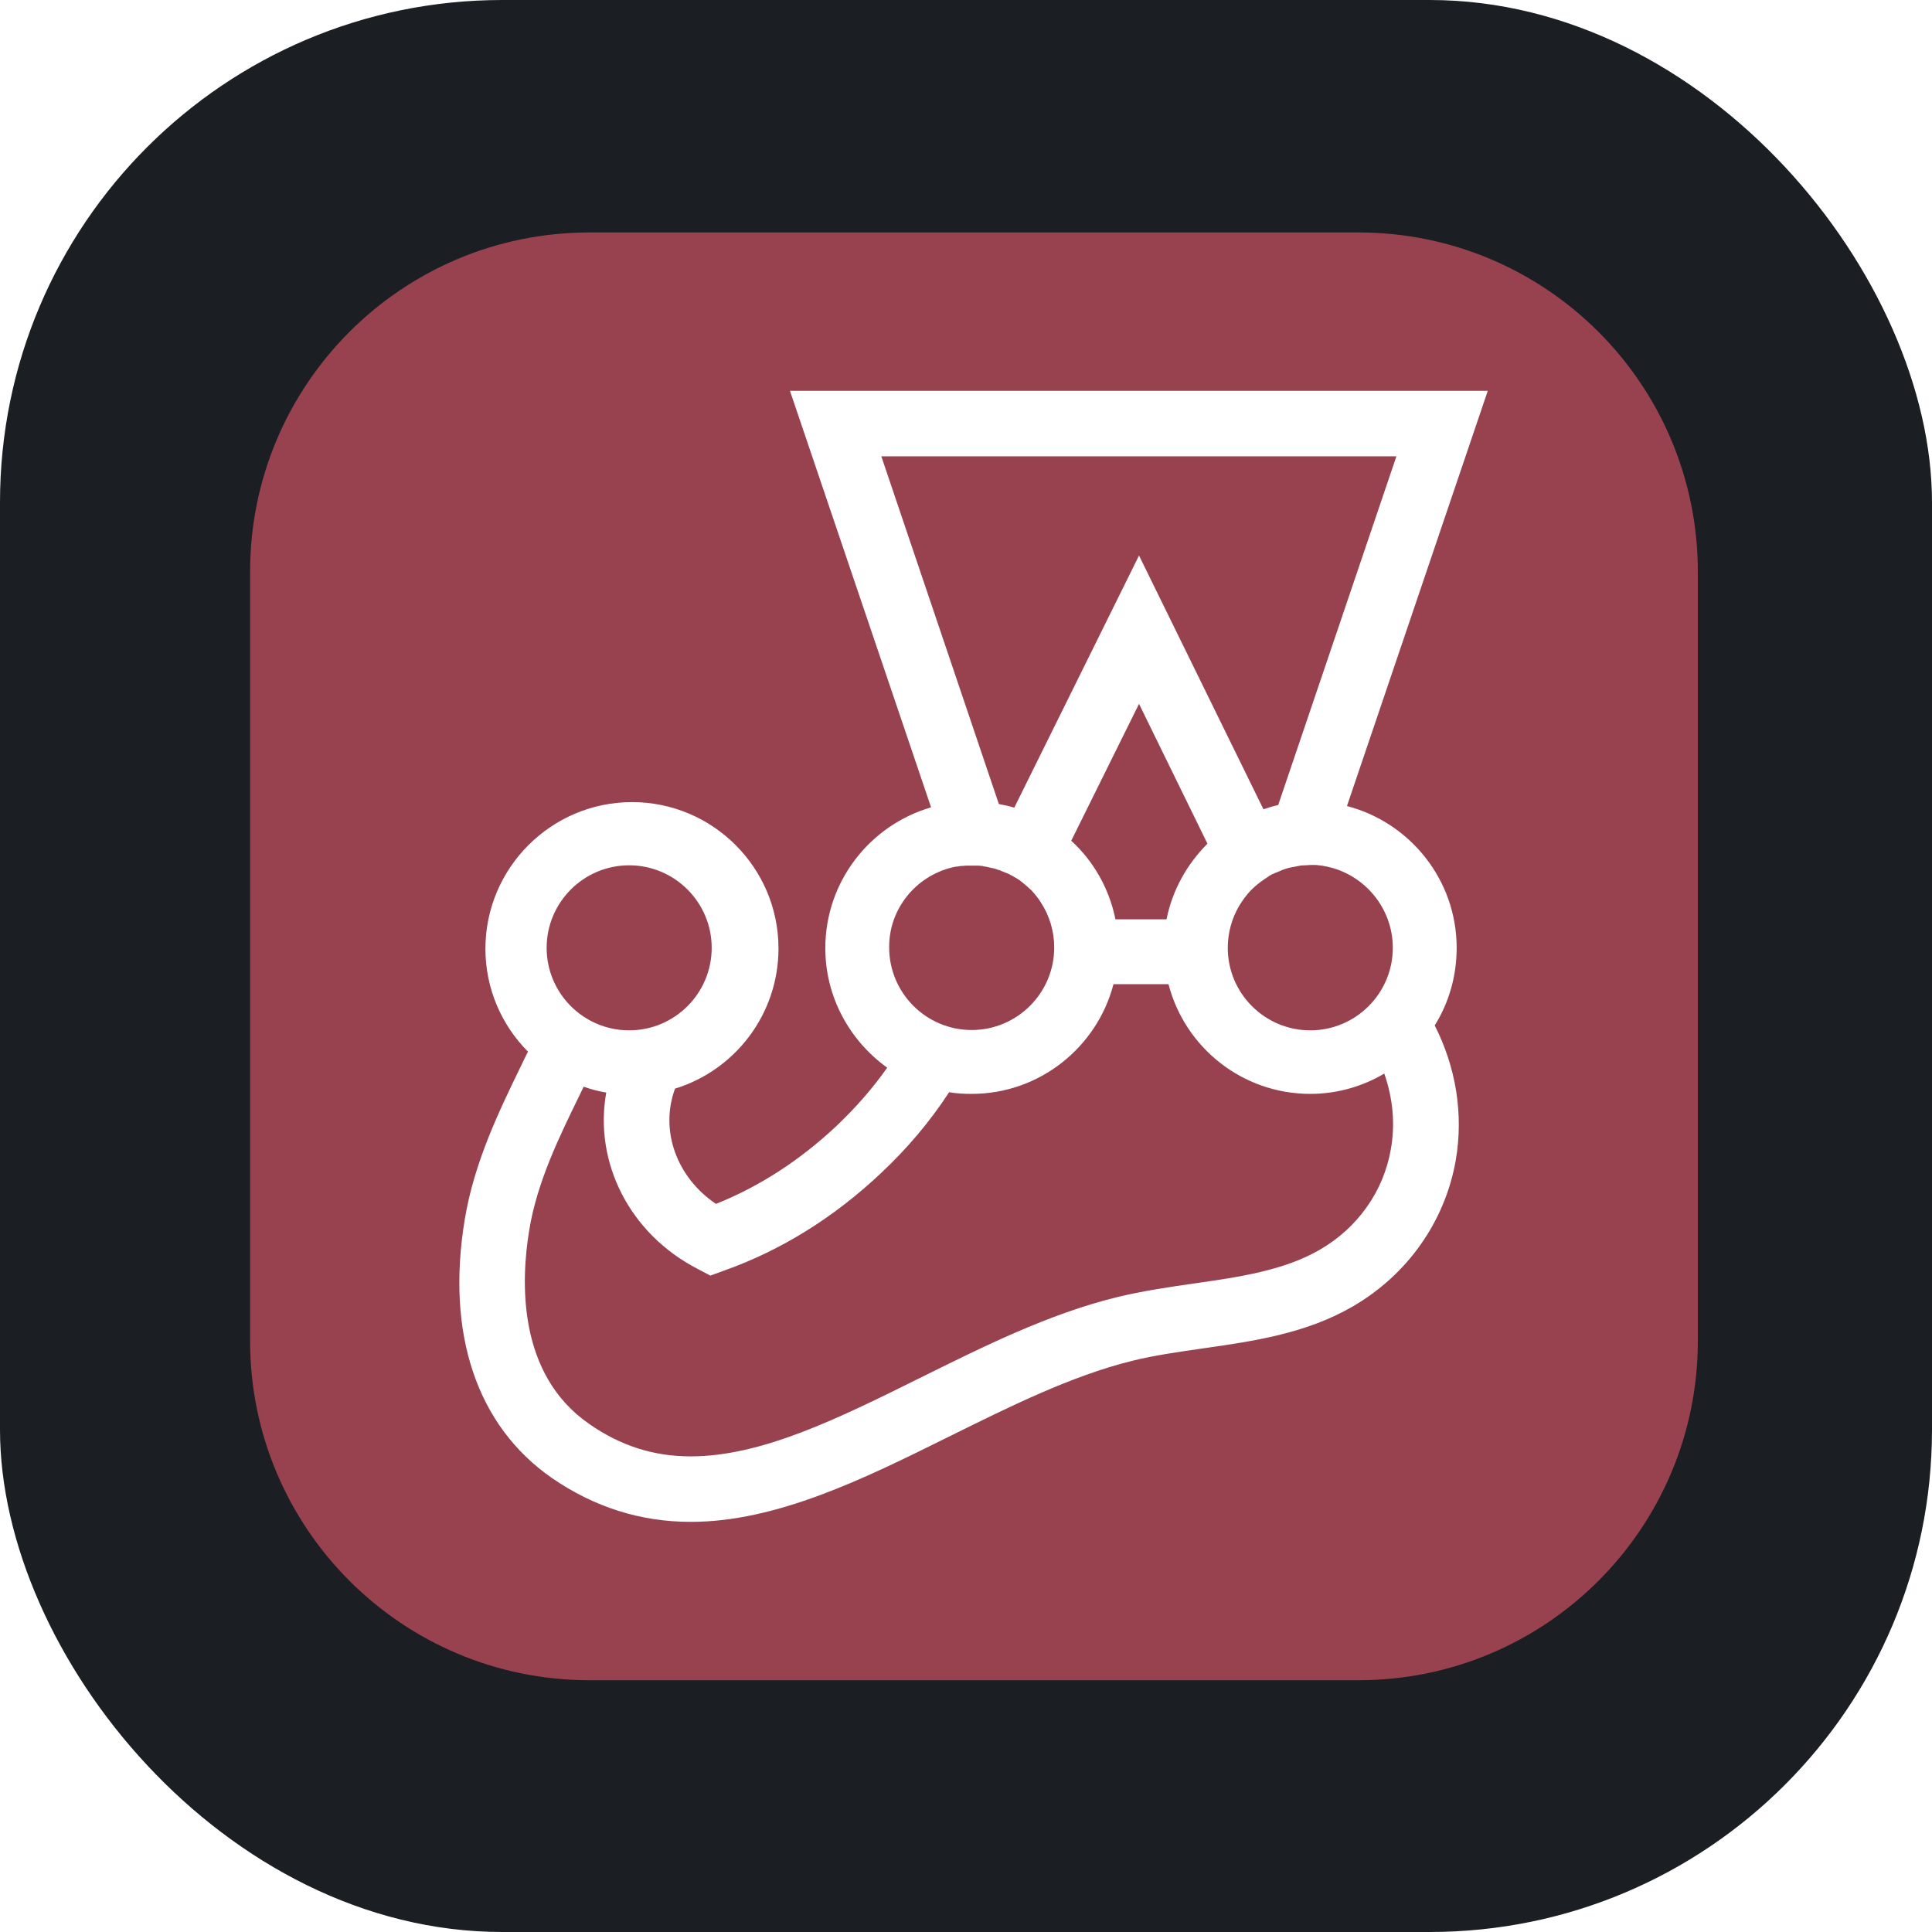 <svg width="500" height="500" viewBox="0 0 500 500" fill="none" xmlns="http://www.w3.org/2000/svg">
<g filter="url(#filter0_i_275_566)">
<rect width="500" height="500" rx="130" fill="#1B1F23"/>
</g>
<path d="M351.585 60.163H152.539C104.04 60.163 64.725 99.478 64.725 147.977V347.023C64.725 395.522 104.04 434.837 152.539 434.837H351.585C400.084 434.837 439.399 395.522 439.399 347.023V147.977C439.399 99.478 400.084 60.163 351.585 60.163Z" fill="#99424F"/>
<path d="M376.982 245.297C376.982 227.669 364.864 212.838 348.593 208.601L385.034 101.143H204.439L240.965 208.941C225.201 213.517 213.592 228.093 213.592 245.381C213.592 258.093 219.947 269.364 229.608 276.313C225.795 281.737 221.388 286.738 216.387 291.483C206.981 300.297 196.557 307.076 185.286 311.568C175.116 304.704 170.709 292.585 174.693 281.737C190.201 276.992 201.472 262.5 201.472 245.466C201.472 224.534 184.439 207.584 163.59 207.584C142.658 207.584 125.625 224.618 125.625 245.55C125.625 255.889 129.862 265.382 136.642 272.161C136.049 273.348 135.456 274.534 134.862 275.805C129.183 287.501 122.744 300.721 120.285 315.552C115.37 345.212 123.421 369.026 142.828 382.501C153.761 390.043 165.795 393.857 178.76 393.857C201.049 393.857 223.676 382.671 245.54 371.823C261.135 364.112 277.236 356.06 293.083 352.162C298.932 350.721 305.033 349.874 311.474 348.942C324.525 347.077 338 345.128 350.119 338.094C364.271 329.874 373.932 316.144 376.729 300.382C378.847 288.263 376.729 276.06 371.305 265.382C374.95 259.533 376.982 252.669 376.982 245.297ZM360.457 245.297C360.457 257.076 350.881 266.652 339.101 266.652C327.32 266.652 317.746 257.076 317.746 245.297C317.746 241.483 318.761 237.839 320.541 234.704C321.235 233.508 322.029 232.374 322.915 231.313C323.763 230.297 324.78 229.365 325.88 228.517L325.965 228.432C326.643 227.923 327.407 227.415 328.169 226.906C328.169 226.906 328.254 226.906 328.254 226.821C328.592 226.653 328.932 226.398 329.27 226.228C329.355 226.228 329.44 226.143 329.525 226.143C329.864 225.974 330.287 225.805 330.712 225.636C331.135 225.466 331.559 225.296 331.897 225.126C331.982 225.126 332.067 225.041 332.152 225.041C332.491 224.958 332.829 224.788 333.169 224.703C333.254 224.703 333.424 224.618 333.508 224.618C333.931 224.534 334.271 224.449 334.694 224.364H334.779L336.051 224.111C336.136 224.111 336.304 224.111 336.389 224.026C336.728 224.026 337.068 223.941 337.406 223.941H337.83C338.253 223.941 338.678 223.856 339.186 223.856H340.288C340.627 223.856 340.88 223.856 341.22 223.941H341.39C342.067 224.026 342.745 224.111 343.423 224.279C353.084 226.313 360.457 234.957 360.457 245.297ZM228.083 118.092H361.39L330.796 208.346C329.525 208.601 328.254 209.026 326.982 209.448L294.779 143.771L262.49 209.026C261.22 208.601 259.863 208.346 258.508 208.093L228.083 118.092ZM288.676 237.924C287.066 229.958 282.999 222.839 277.236 217.584L294.779 182.16L312.49 218.347C307.236 223.601 303.423 230.297 301.897 237.924H288.676ZM246.219 224.534C246.642 224.449 246.982 224.364 247.405 224.279H247.66C247.999 224.194 248.337 224.194 248.677 224.111H249.015C249.354 224.111 249.609 224.026 249.947 224.026H253.253C253.591 224.026 253.846 224.111 254.101 224.111C254.271 224.111 254.354 224.111 254.524 224.194C254.863 224.279 255.118 224.279 255.456 224.364C255.541 224.364 255.626 224.364 255.796 224.449C256.219 224.534 256.643 224.618 256.981 224.703H257.066C257.406 224.788 257.745 224.873 258.083 225.041C258.168 225.041 258.253 225.126 258.423 225.126C258.677 225.211 259.015 225.296 259.27 225.466C259.355 225.466 259.44 225.551 259.525 225.551C259.863 225.72 260.202 225.805 260.541 225.974H260.625C261.05 226.143 261.388 226.313 261.727 226.568H261.812C262.152 226.738 262.49 226.991 262.83 227.161C262.914 227.161 262.914 227.246 262.999 227.246C263.337 227.415 263.592 227.669 263.932 227.838L264.015 227.923C265.032 228.686 265.965 229.533 266.897 230.381L266.982 230.465C267.829 231.398 268.677 232.415 269.354 233.517C271.628 236.993 272.836 241.058 272.829 245.212C272.829 256.991 263.253 266.567 251.474 266.567C239.693 266.567 230.117 256.991 230.117 245.212C230.032 235.297 236.896 226.906 246.219 224.534ZM162.828 223.941C174.608 223.941 184.184 233.517 184.184 245.297C184.184 257.078 174.608 266.652 162.828 266.652C151.048 266.652 141.471 257.076 141.471 245.297C141.471 233.517 151.049 223.941 162.828 223.941ZM359.949 297.415C358.085 308.263 351.389 317.754 341.558 323.433C332.321 328.772 320.966 330.467 309.016 332.162C302.491 333.094 295.627 334.111 289.016 335.721C271.389 340.043 254.439 348.517 237.999 356.653C216.982 367.077 197.15 376.908 178.76 376.908C169.184 376.908 160.625 374.196 152.489 368.518C133.845 355.636 134.777 331.484 136.981 318.264C139.016 305.891 144.693 294.28 150.117 283.179C150.455 282.5 150.71 281.907 151.049 281.229C152.947 281.916 154.904 282.426 156.896 282.754C153.676 300.721 162.828 319.281 180.625 328.433L183.845 330.127L187.319 328.857C202.151 323.603 215.88 315.042 227.998 303.602C234.864 297.162 240.711 290.213 245.625 282.67C247.575 283.009 249.524 283.094 251.474 283.094C269.101 283.094 283.931 270.974 288.168 254.704H302.406C306.643 271.059 321.473 283.094 339.101 283.094C346.135 283.094 352.661 281.145 358.255 277.84C360.457 284.195 361.135 290.806 359.949 297.415Z" fill="white"/>
<defs>
<filter id="filter0_i_275_566" x="0" y="0" width="500" height="500" filterUnits="userSpaceOnUse" color-interpolation-filters="sRGB">
<feFlood flood-opacity="0" result="BackgroundImageFix"/>
<feBlend mode="normal" in="SourceGraphic" in2="BackgroundImageFix" result="shape"/>
<feColorMatrix in="SourceAlpha" type="matrix" values="0 0 0 0 0 0 0 0 0 0 0 0 0 0 0 0 0 0 127 0" result="hardAlpha"/>
<feMorphology radius="20" operator="erode" in="SourceAlpha" result="effect1_innerShadow_275_566"/>
<feOffset/>
<feGaussianBlur stdDeviation="25"/>
<feComposite in2="hardAlpha" operator="arithmetic" k2="-1" k3="1"/>
<feColorMatrix type="matrix" values="0 0 0 0 0.6 0 0 0 0 0.259 0 0 0 0 0.31 0 0 0 1 0"/>
<feBlend mode="normal" in2="shape" result="effect1_innerShadow_275_566"/>
</filter>
</defs>
</svg>
